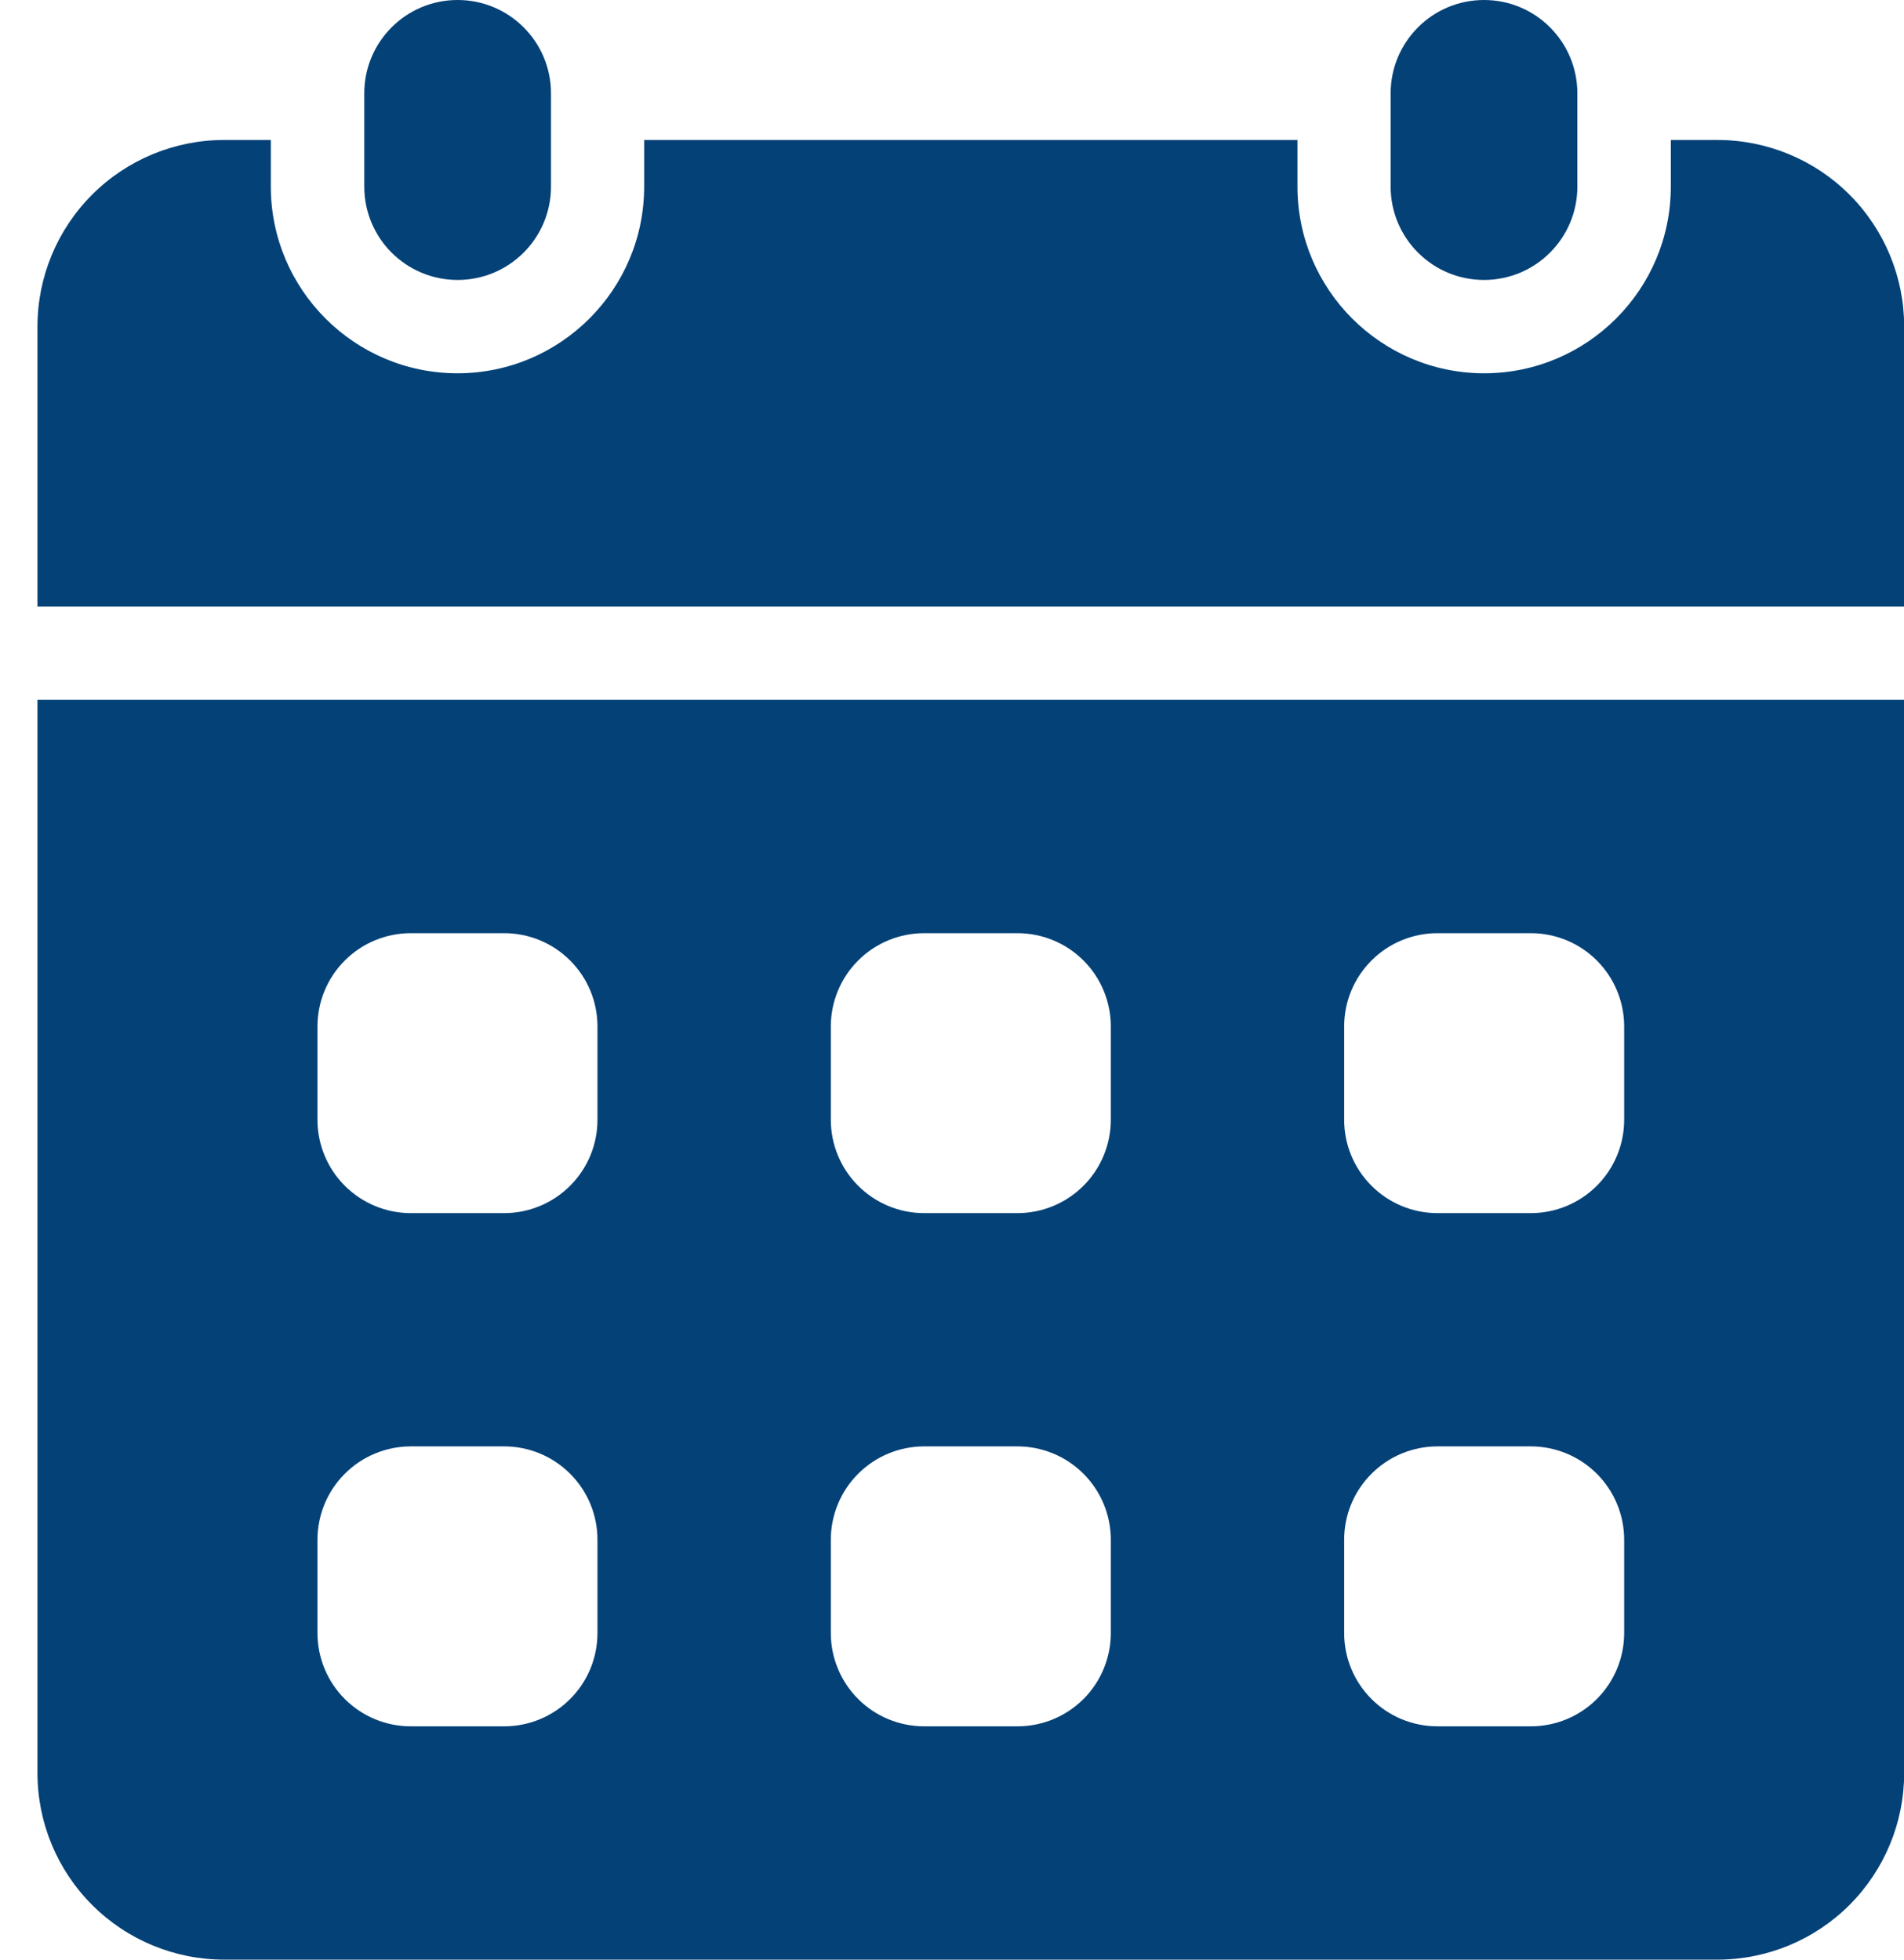 <svg width="34" height="35" viewBox="0 0 34 35" fill="none" xmlns="http://www.w3.org/2000/svg">
<path d="M9.839 1.667C9.839 0.746 9.092 0 8.172 0C7.251 0 6.505 0.746 6.505 1.667V3.333C6.505 4.254 7.251 5 8.172 5C9.092 5 9.839 4.254 9.839 3.333V1.667Z" fill="#034177"/>
<path d="M28.167 1.667C28.167 0.746 27.421 0 26.5 0C25.58 0 24.833 0.746 24.833 1.667V3.333C24.833 4.254 25.58 5 26.5 5C27.421 5 28.167 4.254 28.167 3.333V1.667Z" fill="#034177"/>
<path d="M0.669 12.5V31.667C0.669 32.551 1.02 33.399 1.646 34.024C2.271 34.649 3.119 35 4.003 35H30.669C31.553 35 32.401 34.649 33.026 34.024C33.651 33.399 34.003 32.551 34.003 31.667V12.5H0.669ZM10.669 29.167C10.669 29.609 10.494 30.033 10.181 30.345C9.869 30.658 9.445 30.833 9.003 30.833H7.336C6.894 30.833 6.47 30.658 6.157 30.345C5.845 30.033 5.669 29.609 5.669 29.167V27.5C5.669 27.058 5.845 26.634 6.157 26.322C6.47 26.009 6.894 25.833 7.336 25.833H9.003C9.445 25.833 9.869 26.009 10.181 26.322C10.494 26.634 10.669 27.058 10.669 27.5V29.167ZM10.669 20C10.669 20.442 10.494 20.866 10.181 21.178C9.869 21.491 9.445 21.667 9.003 21.667H7.336C6.894 21.667 6.47 21.491 6.157 21.178C5.845 20.866 5.669 20.442 5.669 20V18.333C5.669 17.891 5.845 17.467 6.157 17.155C6.47 16.842 6.894 16.667 7.336 16.667H9.003C9.445 16.667 9.869 16.842 10.181 17.155C10.494 17.467 10.669 17.891 10.669 18.333V20ZM19.836 29.167C19.836 29.609 19.66 30.033 19.348 30.345C19.035 30.658 18.611 30.833 18.169 30.833H16.503C16.061 30.833 15.637 30.658 15.324 30.345C15.012 30.033 14.836 29.609 14.836 29.167V27.5C14.836 27.058 15.012 26.634 15.324 26.322C15.637 26.009 16.061 25.833 16.503 25.833H18.169C18.611 25.833 19.035 26.009 19.348 26.322C19.66 26.634 19.836 27.058 19.836 27.5V29.167ZM19.836 20C19.836 20.442 19.66 20.866 19.348 21.178C19.035 21.491 18.611 21.667 18.169 21.667H16.503C16.061 21.667 15.637 21.491 15.324 21.178C15.012 20.866 14.836 20.442 14.836 20V18.333C14.836 17.891 15.012 17.467 15.324 17.155C15.637 16.842 16.061 16.667 16.503 16.667H18.169C18.611 16.667 19.035 16.842 19.348 17.155C19.66 17.467 19.836 17.891 19.836 18.333V20ZM29.003 29.167C29.003 29.609 28.827 30.033 28.515 30.345C28.202 30.658 27.778 30.833 27.336 30.833H25.669C25.227 30.833 24.803 30.658 24.491 30.345C24.178 30.033 24.003 29.609 24.003 29.167V27.5C24.003 27.058 24.178 26.634 24.491 26.322C24.803 26.009 25.227 25.833 25.669 25.833H27.336C27.778 25.833 28.202 26.009 28.515 26.322C28.827 26.634 29.003 27.058 29.003 27.5V29.167ZM29.003 20C29.003 20.442 28.827 20.866 28.515 21.178C28.202 21.491 27.778 21.667 27.336 21.667H25.669C25.227 21.667 24.803 21.491 24.491 21.178C24.178 20.866 24.003 20.442 24.003 20V18.333C24.003 17.891 24.178 17.467 24.491 17.155C24.803 16.842 25.227 16.667 25.669 16.667H27.336C27.778 16.667 28.202 16.842 28.515 17.155C28.827 17.467 29.003 17.891 29.003 18.333V20ZM34.003 10.833V5.833C34.003 4.949 33.651 4.101 33.026 3.476C32.401 2.851 31.553 2.5 30.669 2.5H29.836V3.333C29.836 5.172 28.341 6.667 26.503 6.667C24.664 6.667 23.169 5.172 23.169 3.333V2.5H11.503V3.333C11.503 5.172 10.008 6.667 8.169 6.667C6.331 6.667 4.836 5.172 4.836 3.333V2.5H4.003C3.119 2.5 2.271 2.851 1.646 3.476C1.02 4.101 0.669 4.949 0.669 5.833V10.833H34.003Z" fill="#034177"/>
</svg>
